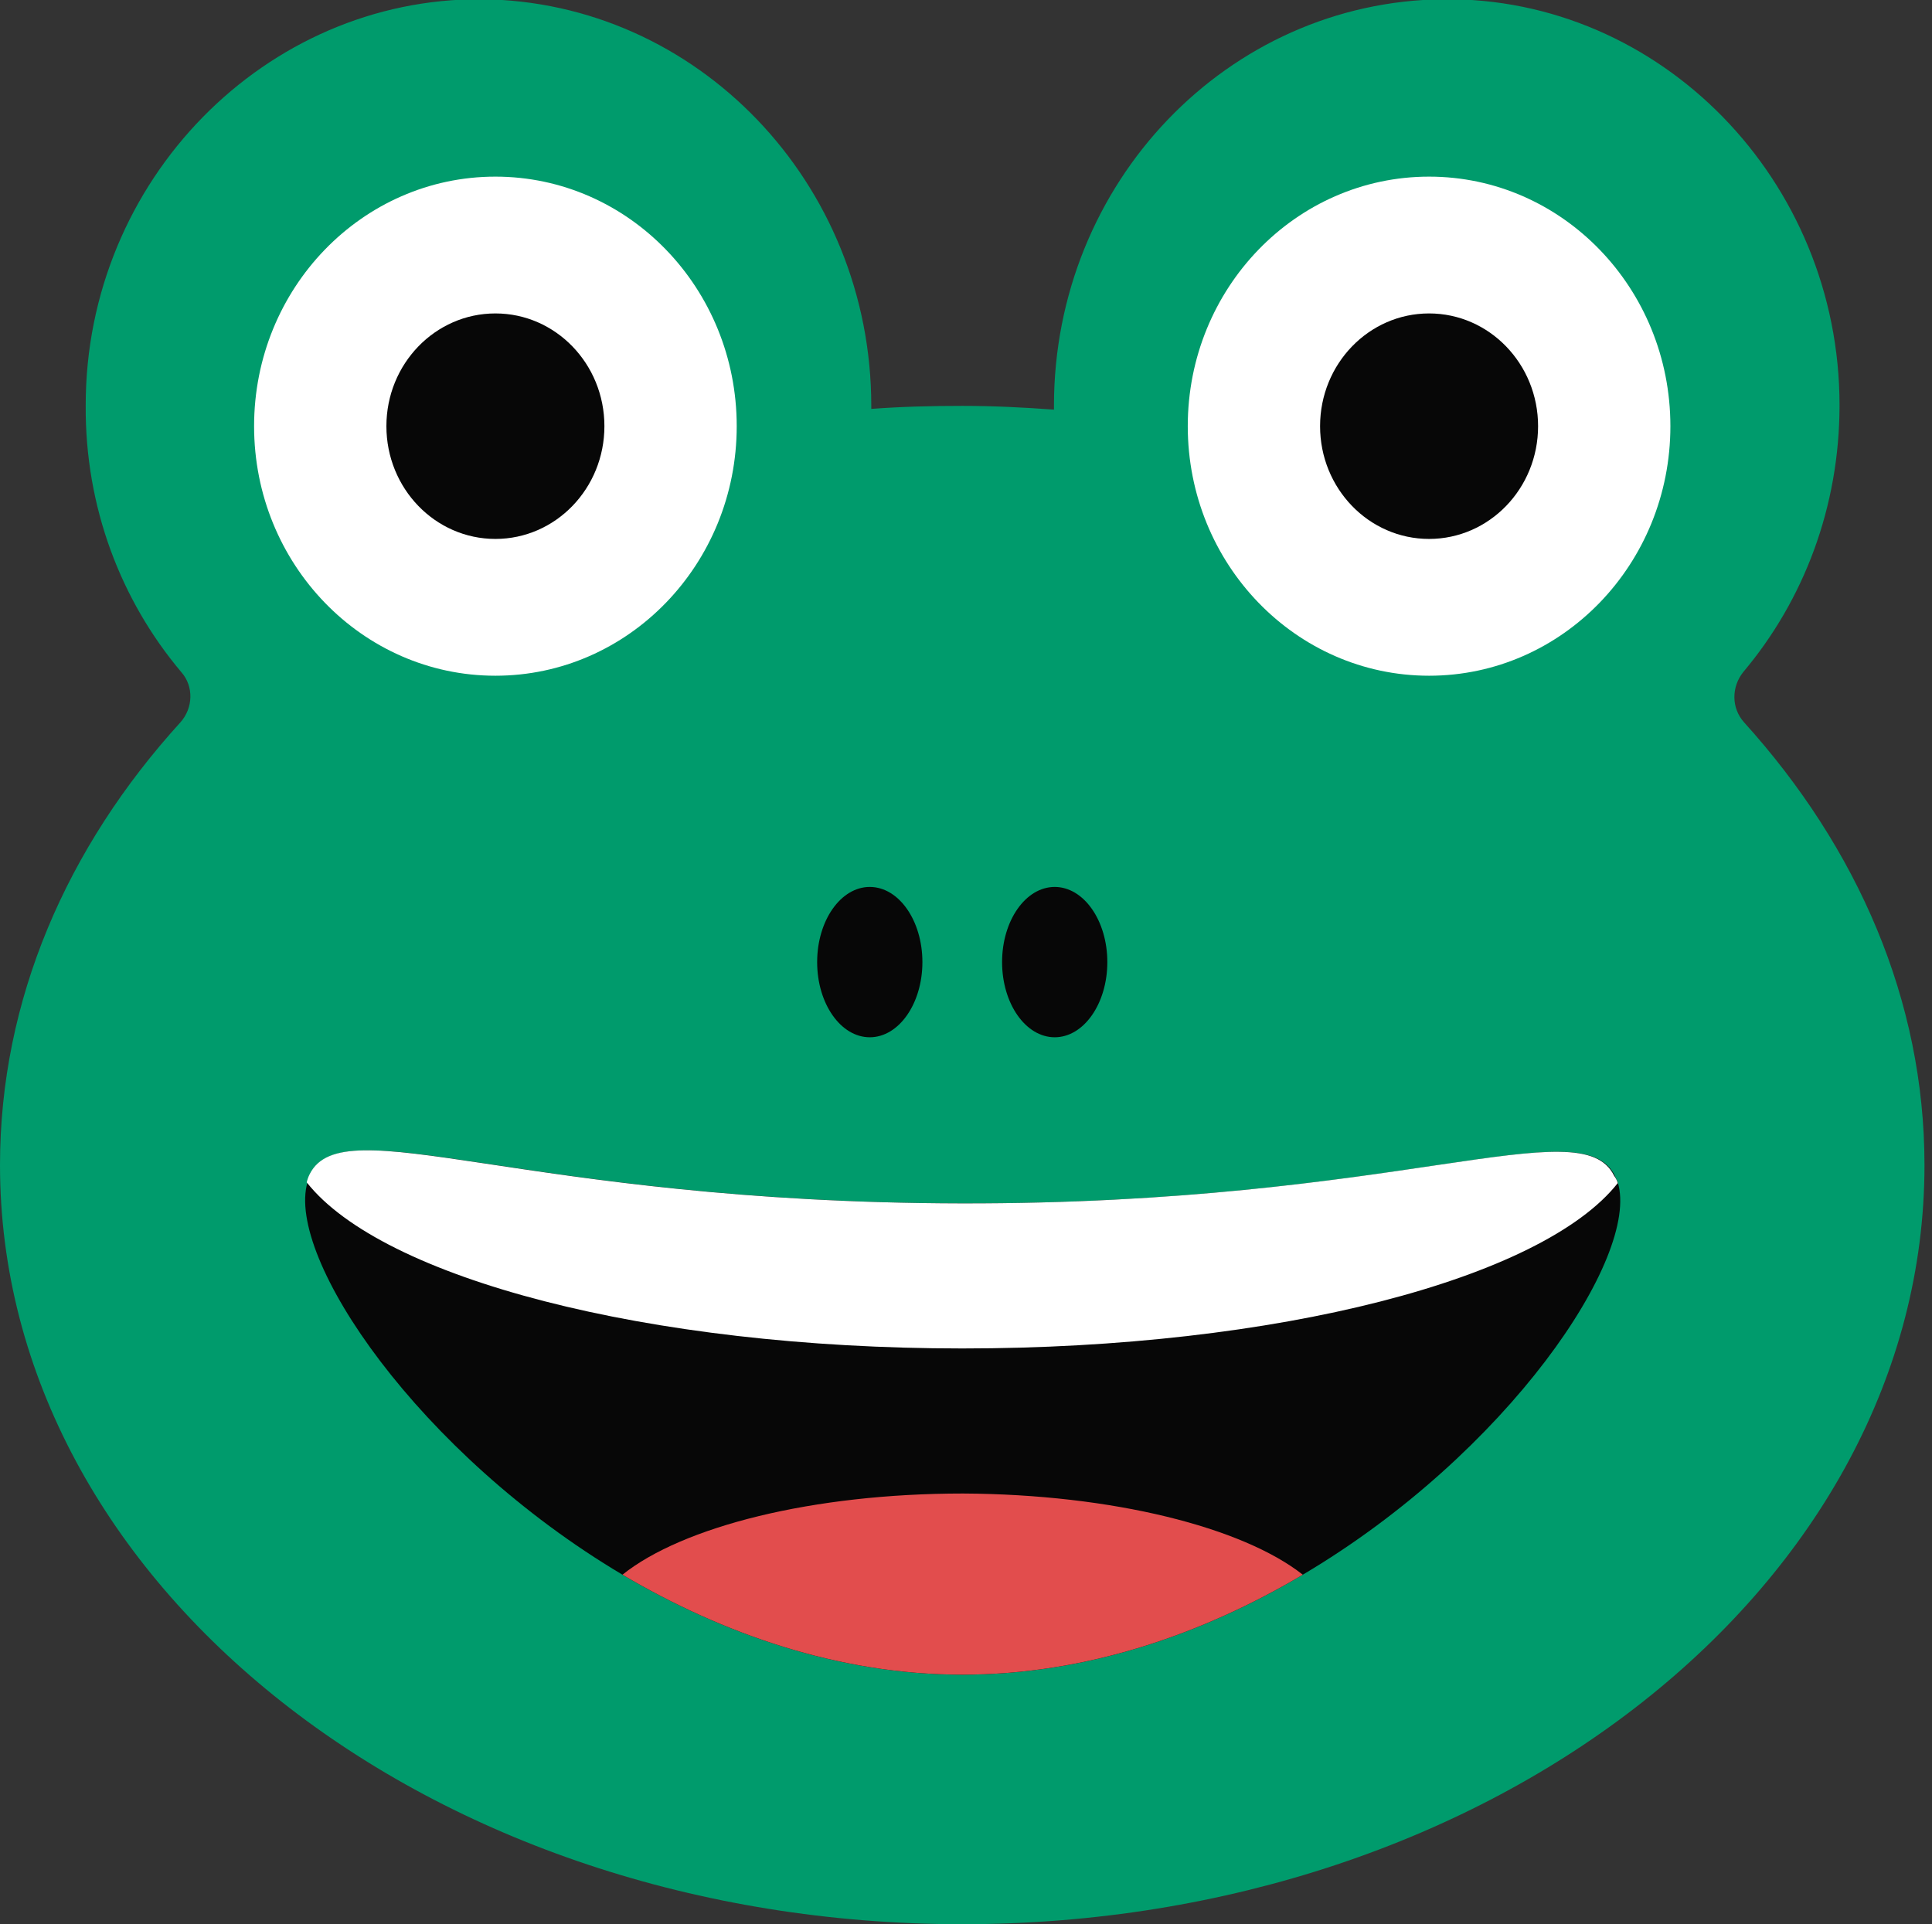 <?xml version="1.0" encoding="utf-8"?>
<!-- Generator: Adobe Illustrator 26.2.1, SVG Export Plug-In . SVG Version: 6.00 Build 0)  -->
<svg version="1.1" id="Layer_1" xmlns="http://www.w3.org/2000/svg" xmlns:xlink="http://www.w3.org/1999/xlink" x="0px" y="0px"
	 width="257px" height="256px" viewBox="0 0 257 256" style="enable-background:new 0 0 257 256;" xml:space="preserve">
<rect x="0" y="0" width="257" height="256" fill="#333333" stroke="none"/>
<style type="text/css">
	.st0{fill:#009B6C;}
	.st1{fill:#070707;}
	.st2{fill:#FFFFFF;}
	.st3{fill:#E24D4D;}
</style>
<g>
	<path class="st0" d="M256,155c0,55.8-57.3,101-128,101C57.3,256,0,210.8,0,155c0-22,8.9-42.3,24-58.9c1.7-1.9,1.8-4.8,0.1-6.7
		c-8-9.5-12.8-21.9-12.7-35.5c0-29.9,23.9-54.2,52.7-54c28.6,0.3,51.8,24.4,51.8,54.1c0,0.1,0,0.3,0,0.4c4-0.3,8-0.4,12.1-0.4
		c4.1,0,8.2,0.2,12.2,0.5c0-0.1,0-0.3,0-0.5c0-29.7,23.1-53.8,51.8-54.1c28.9-0.3,52.7,24.1,52.7,54c0,13.6-4.8,26-12.8,35.5
		c-1.6,2-1.6,4.8,0.1,6.7C247.1,112.8,256,133.1,256,155z"/>
	<path class="st1" d="M173.3,209.5c-13.3,7.9-28.8,13.3-45.3,13.3c-16.5,0-32-5.5-45.2-13.3c-27.1-16.1-44.8-42.2-41.9-52.2
		c0.1-0.4,0.2-0.7,0.4-1.1c4.5-8.9,28.4,3.8,86.7,3.9c58.4,0.1,82.4-12.6,86.8-3.7c0.1,0.3,0.3,0.6,0.4,0.9
		C218.2,167.2,200.5,193.4,173.3,209.5z"/>
	<ellipse class="st2" cx="65.9" cy="56.7" rx="32.1" ry="33.2"/>
	<ellipse class="st2" cx="190.1" cy="56.7" rx="32.1" ry="33.2"/>
	<ellipse class="st1" cx="115.7" cy="128" rx="7" ry="10"/>
	<ellipse class="st1" cx="140.3" cy="128" rx="7" ry="10"/>
	<path class="st3" d="M173.3,209.5c-13.3,7.9-28.8,13.3-45.3,13.3c-16.5,0-32-5.5-45.2-13.3c8-6.4,25.3-10.8,45.3-10.8
		C148,198.8,165.3,203.2,173.3,209.5z"/>
	<path class="st2" d="M215.2,157.4c-10,12.7-45.2,22-87.2,22c-42,0-77.2-9.4-87.2-22.1c0.1-0.4,0.2-0.7,0.4-1.1
		c4.5-8.9,28.4,3.8,86.7,3.9c58.4,0.1,82.4-12.6,86.8-3.7C214.9,156.7,215.1,157,215.2,157.4z"/>
	<ellipse class="st1" cx="65.9" cy="56.7" rx="14.5" ry="15"/>
	<ellipse class="st1" cx="190.1" cy="56.7" rx="14.5" ry="15"/>
</g>
</svg>

